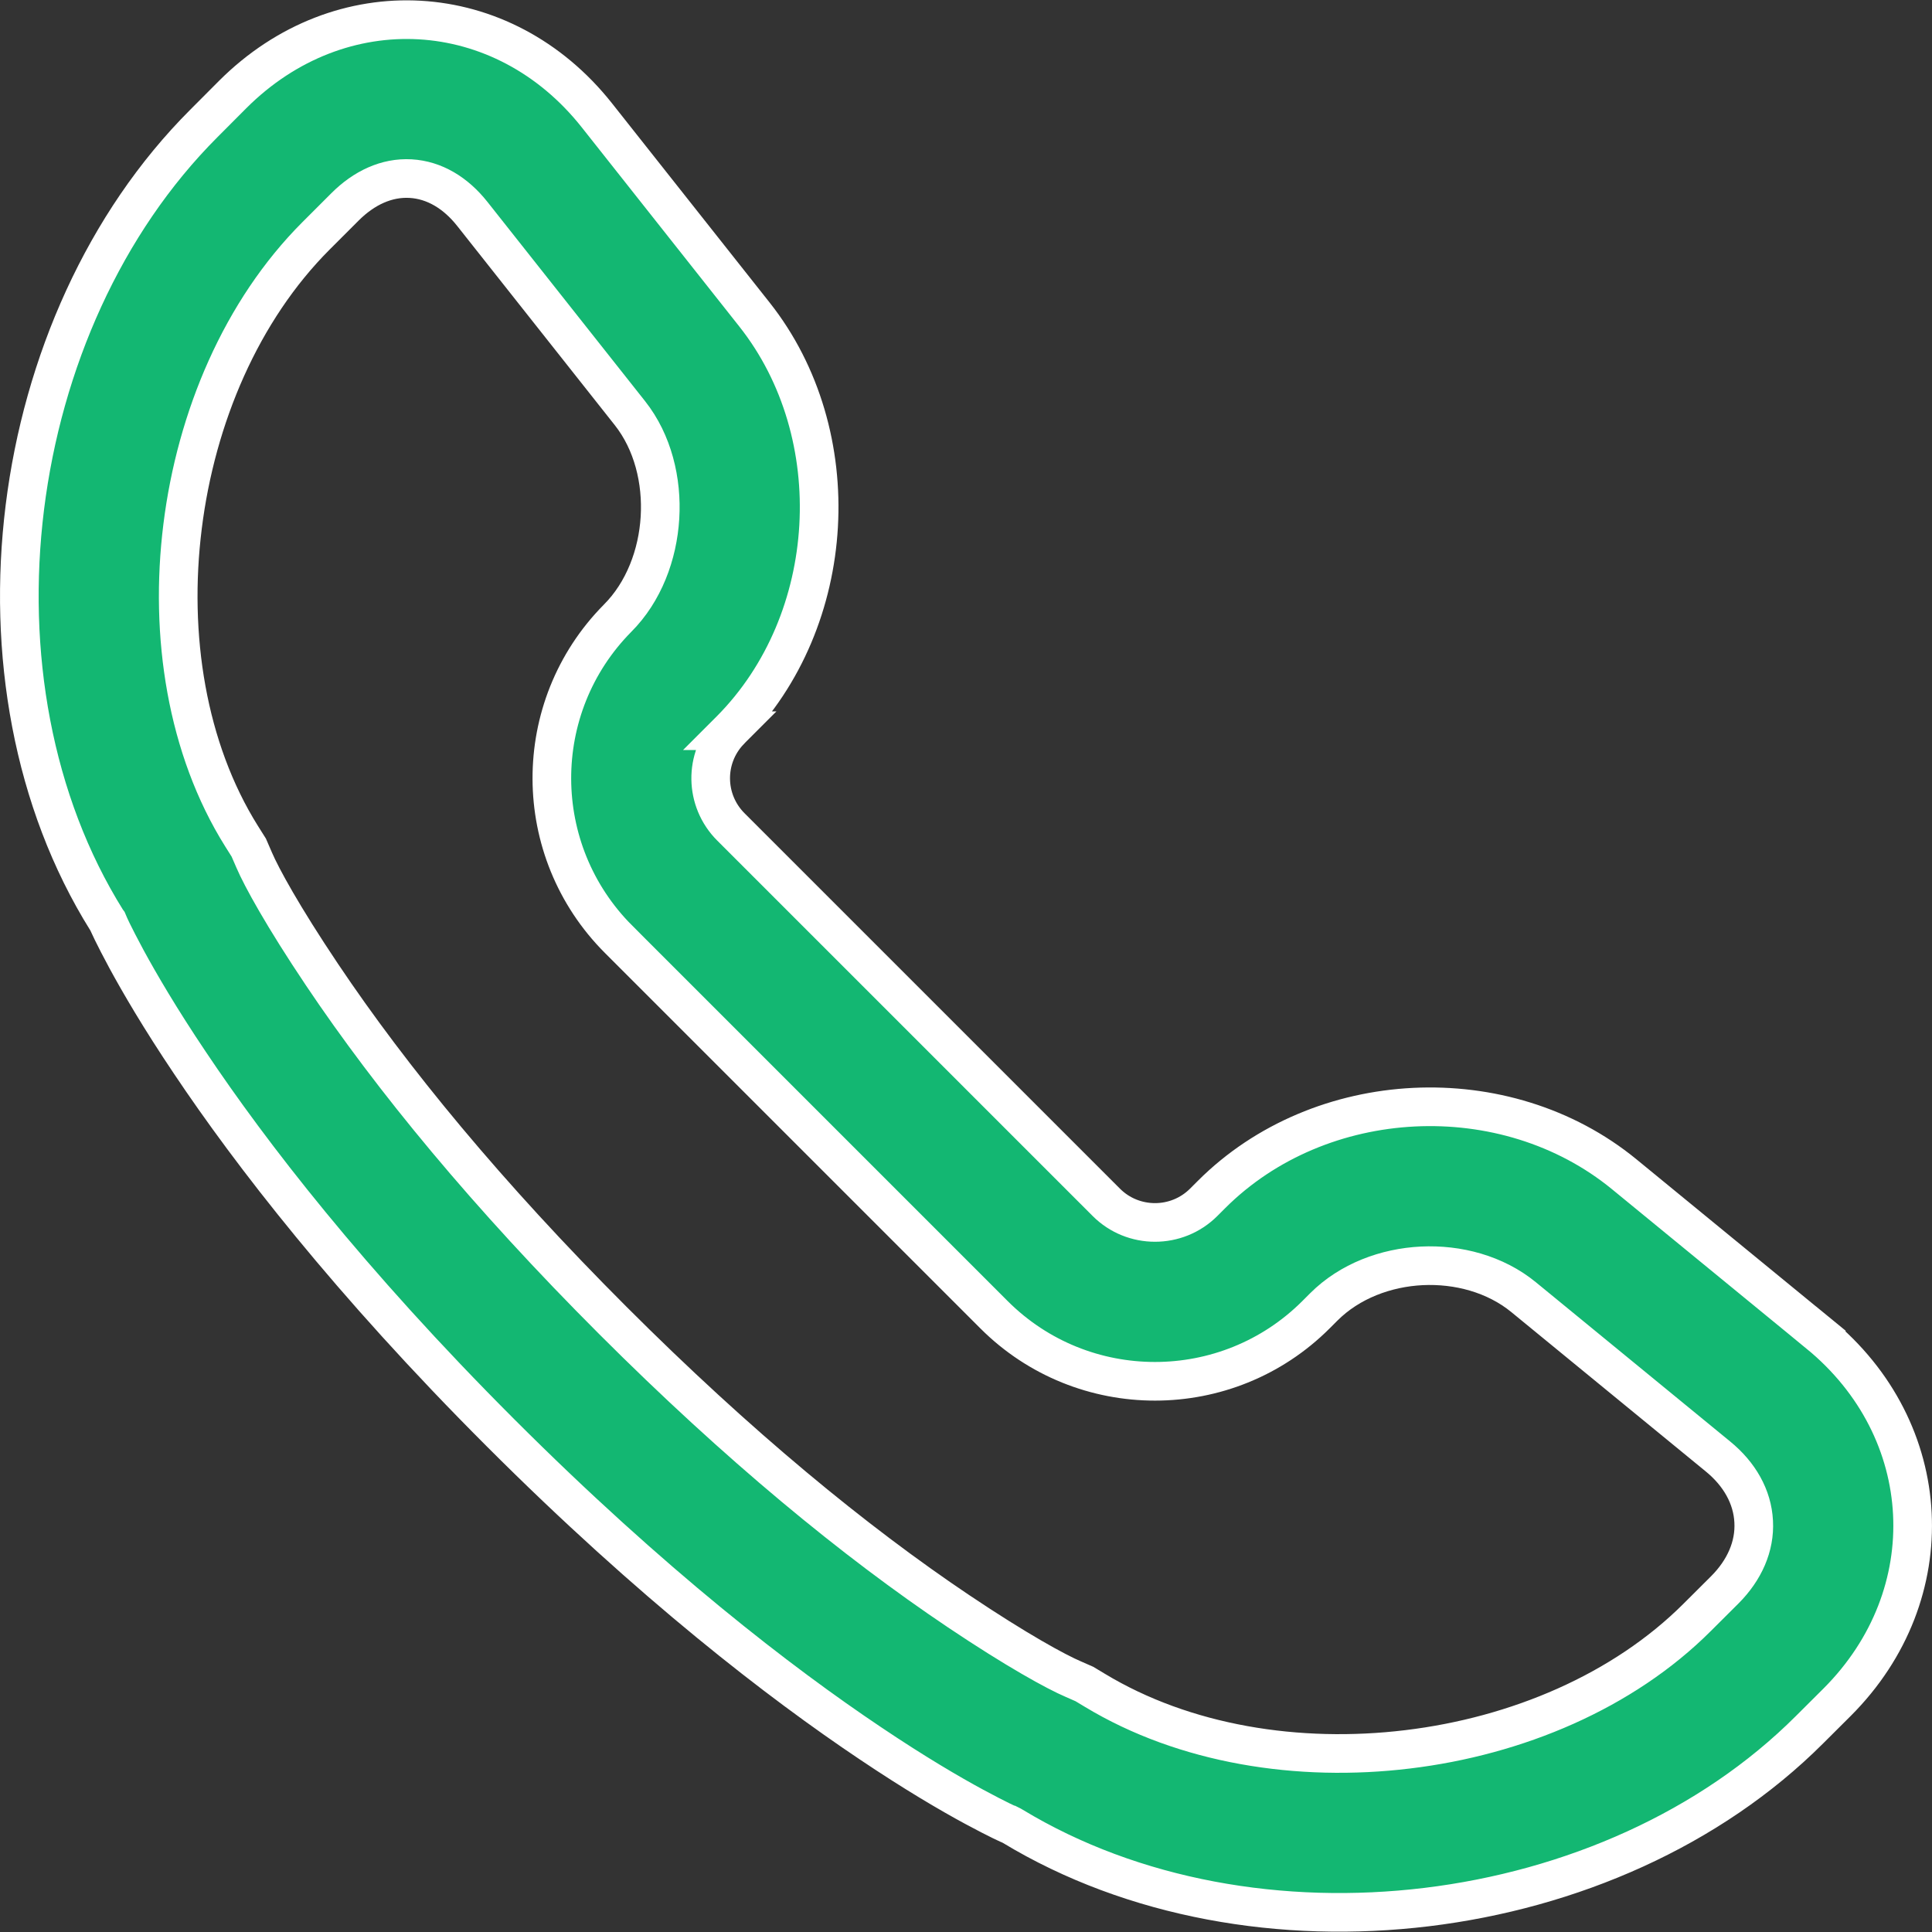 <svg width="20" height="20" viewBox="0 0 20 20" fill="none" xmlns="http://www.w3.org/2000/svg">
<rect x="0" y="0" width="20" height="20" fill="#333333" stroke="none"/>
<path d="M7.811 3.257C8.79 4.495 8.683 6.425 7.564 7.554L7.559 7.559L7.554 7.564L7.555 7.564L7.551 7.568L7.551 7.569C7.287 7.848 7.293 8.287 7.566 8.56L11.453 12.447C11.453 12.447 11.453 12.447 11.453 12.447C11.729 12.723 12.182 12.725 12.461 12.446L12.541 12.366C13.664 11.243 15.583 11.147 16.814 12.156L18.826 13.805L18.953 13.65L18.826 13.805C20.045 14.803 20.131 16.507 19.019 17.62L18.733 17.905C16.675 19.963 12.973 20.412 10.483 18.905L10.471 18.898L10.459 18.892L10.459 18.892L10.459 18.892L10.458 18.892L10.454 18.89L10.437 18.883C10.422 18.876 10.398 18.865 10.367 18.85C10.304 18.819 10.209 18.771 10.085 18.704C9.837 18.57 9.472 18.357 9.008 18.045C8.079 17.422 6.754 16.405 5.181 14.832C3.608 13.259 2.59 11.934 1.968 11.005C1.656 10.541 1.443 10.175 1.309 9.928C1.242 9.804 1.194 9.709 1.163 9.646C1.148 9.615 1.137 9.591 1.13 9.576L1.122 9.559L1.121 9.555L1.121 9.554L1.121 9.554L1.121 9.554L1.115 9.54L1.106 9.528C-0.435 7.064 0.049 3.339 2.11 1.278L2.409 0.978C3.521 -0.133 5.204 -0.038 6.179 1.194L6.179 1.194L7.811 3.257ZM11.334 17.498L11.334 17.498C12.262 18.059 13.442 18.246 14.572 18.109C15.702 17.973 16.803 17.509 17.57 16.742L17.856 16.457C18.058 16.254 18.168 16.008 18.154 15.751C18.141 15.494 18.007 15.259 17.784 15.077L15.772 13.428C15.479 13.188 15.09 13.086 14.719 13.104C14.348 13.122 13.972 13.261 13.704 13.529L13.624 13.609C12.704 14.529 11.209 14.529 10.29 13.61L6.403 9.723L6.266 9.859L6.403 9.723C5.487 8.806 5.482 7.322 6.392 6.401C6.665 6.128 6.809 5.741 6.832 5.359C6.855 4.978 6.759 4.578 6.521 4.277L4.889 2.214C4.718 1.998 4.498 1.863 4.25 1.849C4.003 1.835 3.768 1.945 3.572 2.141L3.272 2.441C2.499 3.214 2.03 4.321 1.89 5.45C1.749 6.578 1.934 7.751 2.5 8.655L2.5 8.655L2.575 8.774L2.631 8.903C2.631 8.903 2.631 8.903 2.631 8.903C2.706 9.079 2.929 9.487 3.333 10.089C4.055 11.166 5.046 12.371 6.344 13.669C7.642 14.967 8.847 15.957 9.924 16.68C10.526 17.084 10.934 17.307 11.11 17.382L11.226 17.433L11.334 17.498Z" fill="#13B772" stroke="white" stroke-width="0.4"/>
</svg>
